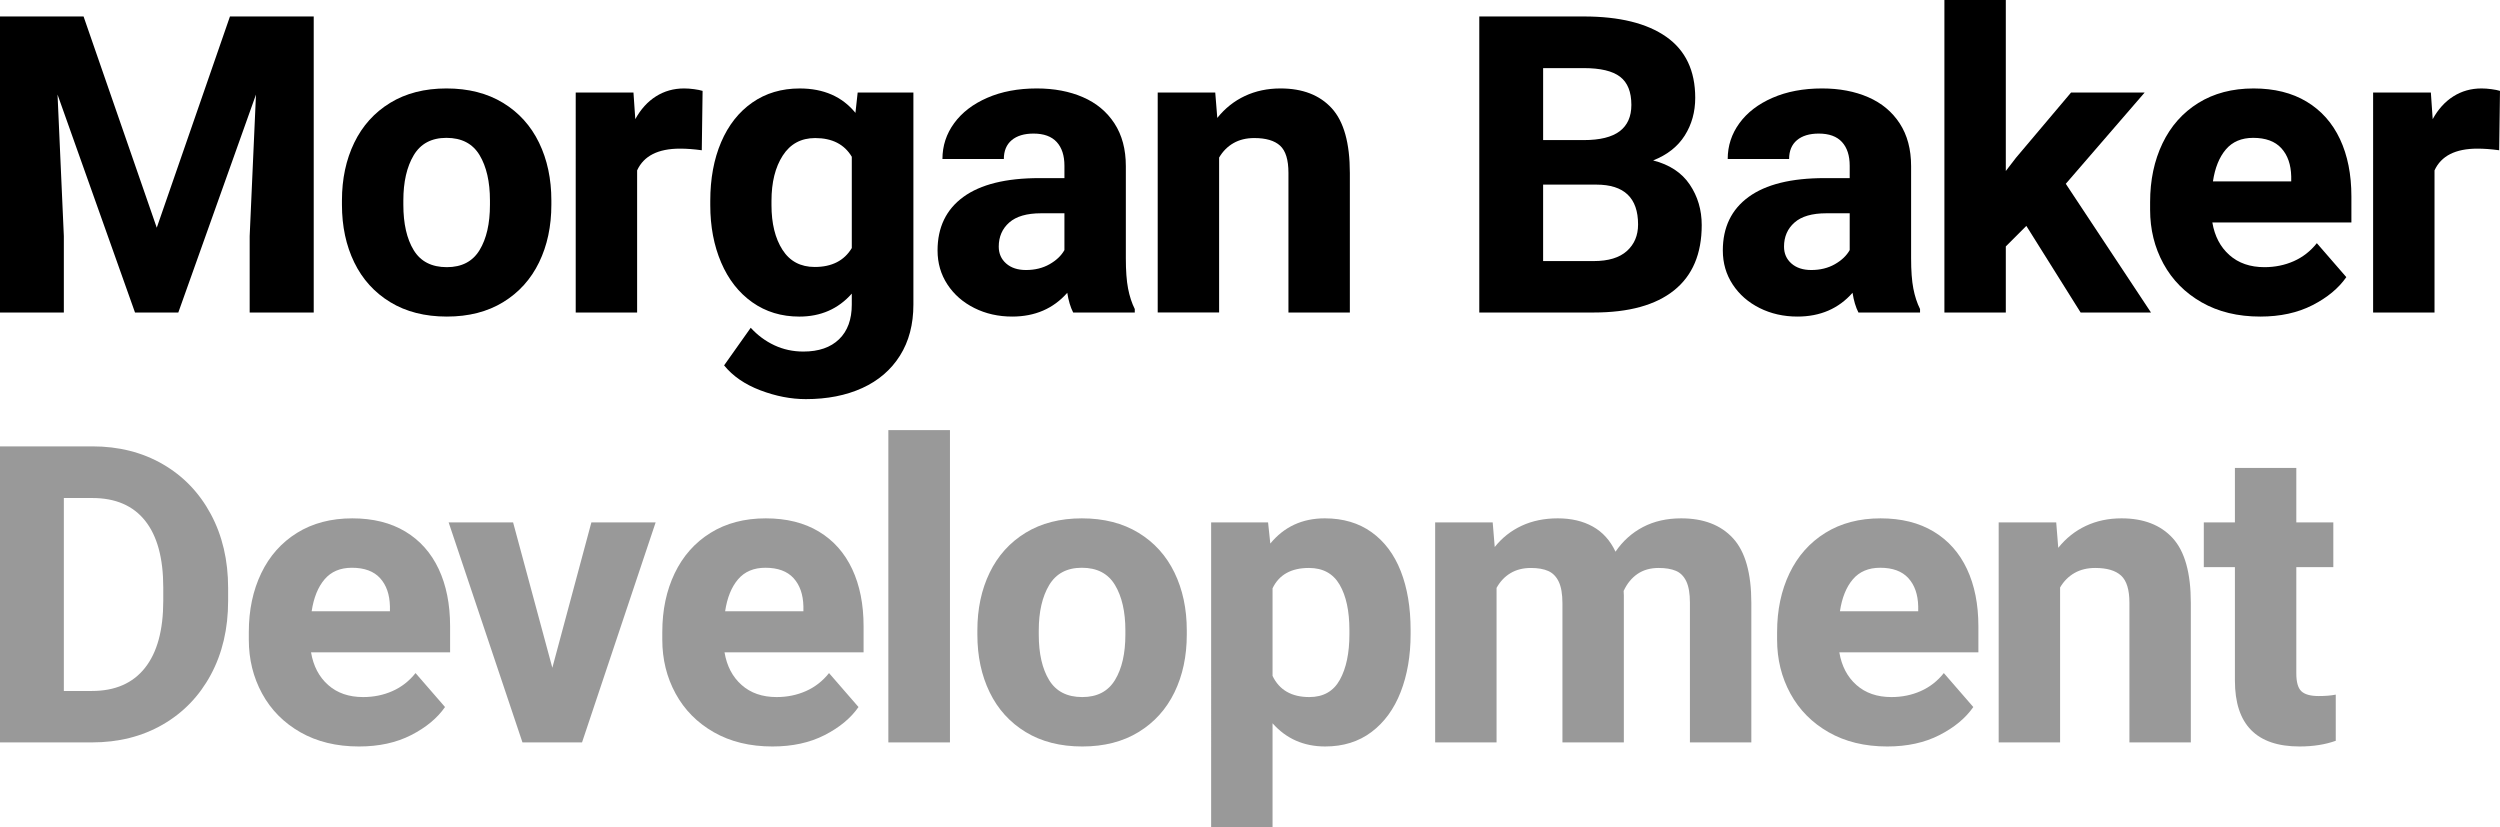 <svg xmlns="http://www.w3.org/2000/svg" xmlns:xlink="http://www.w3.org/1999/xlink" id="Layer_1" width="360.229" height="119.162" x="0" y="0" enable-background="new 0 0 360.229 119.162" version="1.1" viewBox="0 0 360.229 119.162" xml:space="preserve"><g><g><path d="M45.205,45.029h-9.229V34.014l0.908-20.391L25.693,45.029h-6.24L8.291,13.623l0.908,20.391v11.016H0V2.373h7.793h4.248 l10.547,30.439L33.135,2.373h12.07V45.029z"/><path d="M51.044,20.566c1.182-2.441,2.905-4.355,5.171-5.742c2.266-1.387,4.97-2.08,8.115-2.08c3.164,0,5.884,0.693,8.159,2.08 c2.275,1.387,4.003,3.301,5.186,5.742c1.182,2.442,1.772,5.215,1.772,8.32v0.615c0,3.105-0.591,5.874-1.772,8.306 c-1.182,2.432-2.905,4.341-5.171,5.728c-2.266,1.387-4.971,2.08-8.115,2.08c-3.164,0-5.884-0.693-8.159-2.08 c-2.275-1.387-4.004-3.296-5.186-5.728c-1.182-2.432-1.772-5.2-1.772-8.306v-0.615C49.271,25.781,49.862,23.008,51.044,20.566z M59.613,36.05c0.996,1.631,2.588,2.446,4.775,2.446c2.148,0,3.721-0.82,4.717-2.461s1.494-3.818,1.494-6.533v-0.615 c0-2.695-0.498-4.873-1.494-6.533c-0.996-1.66-2.588-2.49-4.775-2.49c-2.149,0-3.721,0.835-4.717,2.505s-1.494,3.843-1.494,6.519 v0.615C58.119,32.237,58.617,34.419,59.613,36.05z"/><path d="M100.008,12.847c0.508,0.069,0.918,0.151,1.23,0.249l-0.117,8.555c-1.133-0.156-2.178-0.234-3.135-0.234 c-3.164,0-5.225,1.045-6.182,3.135v20.479h-8.848V13.33h8.32l0.264,3.838c0.781-1.425,1.772-2.52,2.974-3.281 s2.553-1.143,4.058-1.143C99.021,12.744,99.5,12.778,100.008,12.847z"/><path d="M131.613,13.33v30.557c0,2.852-0.645,5.303-1.934,7.354s-3.101,3.608-5.435,4.673c-2.334,1.064-5.044,1.597-8.13,1.597 c-2.149,0-4.336-0.425-6.563-1.274s-3.965-2.046-5.215-3.589l3.838-5.42c0.977,1.074,2.109,1.914,3.398,2.52 c1.289,0.605,2.685,0.908,4.189,0.908c2.207,0,3.921-0.591,5.142-1.772c1.22-1.182,1.831-2.847,1.831-4.995v-1.582 c-1.953,2.208-4.473,3.311-7.559,3.311c-2.578,0-4.839-0.688-6.782-2.065c-1.944-1.377-3.438-3.286-4.482-5.728 c-1.045-2.441-1.567-5.195-1.567-8.262v-0.615c0-3.203,0.522-6.025,1.567-8.467c1.044-2.441,2.539-4.34,4.482-5.698 c1.943-1.357,4.223-2.036,6.841-2.036c3.438,0,6.113,1.172,8.027,3.516l0.322-2.93H131.613z M122.736,35.742V22.588 c-1.074-1.797-2.832-2.695-5.273-2.695c-2.032,0-3.589,0.84-4.673,2.52c-1.084,1.68-1.626,3.857-1.626,6.533v0.615 c0,2.637,0.527,4.78,1.582,6.431c1.055,1.651,2.607,2.476,4.658,2.476C119.865,38.467,121.642,37.559,122.736,35.742z"/><path d="M162.545,41.572c0.215,1.113,0.537,2.1,0.967,2.959v0.498h-8.877c-0.391-0.762-0.674-1.709-0.85-2.842 c-2.012,2.285-4.658,3.428-7.939,3.428c-1.992,0-3.809-0.41-5.449-1.23s-2.935-1.953-3.882-3.398 c-0.948-1.445-1.421-3.076-1.421-4.893c0-3.34,1.24-5.913,3.721-7.72c2.48-1.806,6.133-2.71,10.957-2.71h3.604v-1.787 c0-1.465-0.371-2.603-1.113-3.413c-0.743-0.81-1.856-1.216-3.34-1.216c-1.348,0-2.398,0.318-3.149,0.952 c-0.752,0.635-1.128,1.538-1.128,2.71h-8.848c0-1.894,0.561-3.613,1.685-5.156c1.123-1.542,2.714-2.764,4.775-3.662 c2.061-0.898,4.438-1.348,7.134-1.348c2.5,0,4.717,0.42,6.65,1.26c1.934,0.84,3.447,2.1,4.541,3.779 c1.094,1.68,1.641,3.731,1.641,6.152v13.271C162.223,39.004,162.33,40.459,162.545,41.572z M151.236,38.071 c0.977-0.557,1.689-1.235,2.139-2.036v-5.303h-3.369c-2.051,0-3.579,0.444-4.585,1.333c-1.006,0.889-1.509,2.046-1.509,3.472 c0,0.996,0.356,1.807,1.069,2.432c0.713,0.625,1.665,0.938,2.856,0.938C149.127,38.906,150.259,38.628,151.236,38.071z"/><path d="M191.895,15.601c1.738,1.904,2.607,5.015,2.607,9.331v20.098h-8.848V24.902c0-1.875-0.4-3.179-1.201-3.911 s-2.041-1.099-3.721-1.099c-1.153,0-2.153,0.245-3.003,0.732c-0.85,0.488-1.538,1.182-2.065,2.08v22.324h-8.848V13.33h8.291 l0.293,3.662c1.113-1.387,2.441-2.441,3.984-3.164c1.543-0.722,3.252-1.084,5.127-1.084 C187.695,12.744,190.156,13.696,191.895,15.601z"/><path d="M243.475,26.587c1.152,1.709,1.729,3.658,1.729,5.845c0,4.141-1.328,7.276-3.984,9.404 c-2.656,2.129-6.514,3.193-11.572,3.193h-12.979h-3.516V2.373h15.059c5.137,0,9.097,0.977,11.88,2.93 c2.783,1.953,4.175,4.883,4.175,8.789c0,2.032-0.503,3.843-1.509,5.435c-1.007,1.592-2.524,2.788-4.556,3.589 C240.564,23.721,242.322,24.878,243.475,26.587z M222.352,9.814v10.371h5.859c2.324,0,4.047-0.425,5.171-1.274 c1.123-0.85,1.685-2.114,1.685-3.794c0-1.875-0.542-3.227-1.626-4.058c-1.084-0.83-2.827-1.245-5.229-1.245H222.352z M234.422,36.167c1.074-0.967,1.611-2.241,1.611-3.823c0-3.828-2.002-5.742-6.006-5.742h-7.676v11.016h7.295 C231.756,37.617,233.348,37.134,234.422,36.167z"/><path d="M275.695,41.572c0.215,1.113,0.537,2.1,0.967,2.959v0.498h-8.877c-0.391-0.762-0.674-1.709-0.85-2.842 c-2.012,2.285-4.658,3.428-7.939,3.428c-1.992,0-3.809-0.41-5.449-1.23s-2.935-1.953-3.882-3.398 c-0.948-1.445-1.421-3.076-1.421-4.893c0-3.34,1.24-5.913,3.721-7.72c2.48-1.806,6.133-2.71,10.957-2.71h3.604v-1.787 c0-1.465-0.371-2.603-1.113-3.413c-0.742-0.81-1.855-1.216-3.34-1.216c-1.348,0-2.398,0.318-3.149,0.952 c-0.752,0.635-1.128,1.538-1.128,2.71h-8.848c0-1.894,0.561-3.613,1.685-5.156c1.123-1.542,2.714-2.764,4.775-3.662 c2.061-0.898,4.438-1.348,7.134-1.348c2.5,0,4.717,0.42,6.65,1.26c1.934,0.84,3.447,2.1,4.541,3.779 c1.094,1.68,1.641,3.731,1.641,6.152v13.271C275.373,39.004,275.48,40.459,275.695,41.572z M264.387,38.071 c0.977-0.557,1.689-1.235,2.139-2.036v-5.303h-3.369c-2.051,0-3.579,0.444-4.585,1.333c-1.007,0.889-1.509,2.046-1.509,3.472 c0,0.996,0.355,1.807,1.069,2.432c0.713,0.625,1.665,0.938,2.856,0.938C262.277,38.906,263.41,38.628,264.387,38.071z"/><path d="M291.979,32.549l-2.959,2.959v9.521h-8.848V0h8.848v24.639l1.465-1.904l7.939-9.404h10.605l-11.367,13.154l12.275,18.545 h-10.137L291.979,32.549z"/><path d="M338.818,32.051h-20.039c0.332,1.973,1.152,3.541,2.461,4.702c1.309,1.162,2.988,1.743,5.039,1.743 c1.523,0,2.934-0.288,4.233-0.864c1.299-0.576,2.407-1.44,3.325-2.593l4.248,4.893c-1.113,1.602-2.739,2.949-4.878,4.043 s-4.644,1.641-7.515,1.641c-3.242,0-6.061-0.684-8.452-2.051c-2.393-1.367-4.229-3.223-5.508-5.566 c-1.279-2.344-1.919-4.932-1.919-7.764v-1.113c0-3.164,0.596-5.986,1.787-8.467c1.191-2.48,2.91-4.419,5.156-5.815 c2.246-1.396,4.902-2.095,7.969-2.095c2.988,0,5.537,0.635,7.646,1.904c2.109,1.27,3.711,3.072,4.805,5.405 c1.094,2.334,1.641,5.083,1.641,8.247V32.051z M330.146,25.43c-0.039-1.718-0.513-3.076-1.421-4.072s-2.261-1.494-4.058-1.494 c-1.68,0-2.993,0.557-3.94,1.67c-0.948,1.113-1.567,2.647-1.86,4.6h11.279V25.43z"/><path d="M358.998,12.847c0.508,0.069,0.918,0.151,1.23,0.249l-0.117,8.555c-1.133-0.156-2.178-0.234-3.135-0.234 c-3.164,0-5.225,1.045-6.182,3.135v20.479h-8.848V13.33h8.32l0.264,3.838c0.781-1.425,1.772-2.52,2.974-3.281 s2.554-1.143,4.058-1.143C358.012,12.744,358.49,12.778,358.998,12.847z"/></g><g><path fill="#999" d="M23.452,66.882c2.959,1.71,5.269,4.112,6.929,7.207c1.66,3.096,2.49,6.636,2.49,10.62v1.875 c0,4.004-0.831,7.549-2.49,10.635c-1.66,3.086-3.975,5.483-6.943,7.192c-2.969,1.71-6.368,2.563-10.195,2.563H3.984H0V64.318 h9.199h4.102C17.109,64.318,20.493,65.173,23.452,66.882z M23.525,84.65c0-4.219-0.869-7.422-2.607-9.609 c-1.739-2.188-4.277-3.281-7.617-3.281H9.199v27.803h4.043c3.34,0,5.889-1.108,7.646-3.325c1.758-2.216,2.637-5.435,2.637-9.653 V84.65z"/><path fill="#999" d="M64.857,93.996H44.818c0.332,1.973,1.152,3.541,2.461,4.702c1.308,1.162,2.988,1.743,5.039,1.743 c1.523,0,2.934-0.288,4.233-0.864c1.299-0.575,2.407-1.44,3.325-2.593l4.248,4.893c-1.113,1.602-2.739,2.949-4.878,4.043 s-4.644,1.641-7.515,1.641c-3.242,0-6.06-0.684-8.452-2.051c-2.393-1.367-4.229-3.223-5.508-5.566 c-1.279-2.344-1.919-4.932-1.919-7.764v-1.113c0-3.164,0.596-5.986,1.787-8.467c1.191-2.48,2.91-4.419,5.156-5.815 c2.246-1.396,4.902-2.095,7.969-2.095c2.988,0,5.537,0.635,7.646,1.904s3.71,3.072,4.805,5.405 c1.094,2.334,1.641,5.083,1.641,8.247V93.996z M56.186,87.375c-0.04-1.719-0.513-3.076-1.421-4.072s-2.261-1.494-4.058-1.494 c-1.68,0-2.993,0.557-3.94,1.67c-0.948,1.113-1.567,2.646-1.86,4.6h11.279V87.375z"/><path fill="#999" d="M94.471,75.275l-10.605,31.699h-5.566h-3.018L64.646,75.275h9.287l5.654,20.947l5.625-20.947H94.471z"/><path fill="#999" d="M124.436,93.996h-20.039c0.332,1.973,1.152,3.541,2.461,4.702c1.308,1.162,2.988,1.743,5.039,1.743 c1.523,0,2.934-0.288,4.233-0.864c1.299-0.575,2.407-1.44,3.325-2.593l4.248,4.893c-1.113,1.602-2.739,2.949-4.878,4.043 s-4.644,1.641-7.515,1.641c-3.242,0-6.06-0.684-8.452-2.051c-2.393-1.367-4.229-3.223-5.508-5.566 c-1.279-2.344-1.919-4.932-1.919-7.764v-1.113c0-3.164,0.596-5.986,1.787-8.467c1.191-2.48,2.91-4.419,5.156-5.815 c2.246-1.396,4.902-2.095,7.969-2.095c2.988,0,5.537,0.635,7.646,1.904s3.71,3.072,4.805,5.405 c1.094,2.334,1.641,5.083,1.641,8.247V93.996z M115.764,87.375c-0.04-1.719-0.513-3.076-1.421-4.072s-2.261-1.494-4.058-1.494 c-1.68,0-2.993,0.557-3.94,1.67c-0.948,1.113-1.567,2.646-1.86,4.6h11.279V87.375z"/><path fill="#999" d="M128.004,106.975v-45h8.877v45H128.004z"/><path fill="#999" d="M142.603,82.512c1.182-2.441,2.905-4.355,5.171-5.742c2.266-1.387,4.97-2.08,8.115-2.08 c3.164,0,5.884,0.693,8.159,2.08c2.275,1.387,4.003,3.301,5.186,5.742c1.182,2.441,1.772,5.215,1.772,8.32v0.615 c0,3.105-0.591,5.874-1.772,8.306c-1.182,2.432-2.905,4.341-5.171,5.728c-2.266,1.387-4.971,2.08-8.115,2.08 c-3.164,0-5.884-0.693-8.159-2.08c-2.275-1.387-4.004-3.296-5.186-5.728c-1.182-2.432-1.772-5.2-1.772-8.306v-0.615 C140.83,87.727,141.42,84.953,142.603,82.512z M151.172,97.995c0.996,1.631,2.588,2.446,4.775,2.446 c2.148,0,3.721-0.82,4.717-2.461s1.494-3.818,1.494-6.533v-0.615c0-2.695-0.498-4.873-1.494-6.533s-2.588-2.49-4.775-2.49 c-2.149,0-3.721,0.835-4.717,2.505s-1.494,3.843-1.494,6.519v0.615C149.678,94.182,150.176,96.365,151.172,97.995z"/><path fill="#999" d="M197.631,76.682c1.855,1.328,3.256,3.198,4.204,5.61c0.947,2.413,1.421,5.239,1.421,8.481v0.615 c0,3.105-0.479,5.885-1.436,8.335c-0.957,2.451-2.358,4.37-4.204,5.757s-4.067,2.08-6.665,2.08c-3.086,0-5.615-1.113-7.588-3.34 v14.941h-8.848V75.275h8.203l0.322,3.047c1.992-2.422,4.609-3.633,7.852-3.633C193.529,74.689,195.775,75.354,197.631,76.682z M194.438,90.773c0-2.734-0.469-4.907-1.406-6.519s-2.412-2.417-4.424-2.417c-2.559,0-4.307,0.977-5.244,2.93v12.627 c0.977,2.031,2.744,3.047,5.303,3.047c2.012,0,3.477-0.83,4.395-2.49s1.377-3.848,1.377-6.563V90.773z"/><path fill="#999" d="M249.715,77.561c1.758,1.914,2.637,5.02,2.637,9.316v20.098h-8.848V86.848 c0-1.328-0.176-2.358-0.527-3.091s-0.854-1.235-1.509-1.509c-0.655-0.273-1.479-0.41-2.476-0.41c-1.191,0-2.207,0.289-3.047,0.864 c-0.84,0.576-1.504,1.392-1.992,2.446c0.02,0.137,0.029,0.361,0.029,0.674v21.152h-8.848V86.936c0-1.328-0.176-2.363-0.527-3.105 s-0.854-1.26-1.509-1.553c-0.655-0.293-1.489-0.439-2.505-0.439c-1.133,0-2.114,0.249-2.944,0.747 c-0.831,0.498-1.499,1.206-2.007,2.124v22.266h-8.848V75.275h8.291l0.293,3.545c1.055-1.328,2.348-2.348,3.882-3.062 c1.533-0.713,3.267-1.069,5.2-1.069c1.953,0,3.637,0.396,5.054,1.187c1.416,0.791,2.505,1.997,3.267,3.618 c1.055-1.543,2.377-2.729,3.97-3.56c1.592-0.83,3.423-1.245,5.493-1.245C245.467,74.689,247.957,75.646,249.715,77.561z"/><path fill="#999" d="M285.07,93.996h-20.039c0.332,1.973,1.152,3.541,2.461,4.702c1.309,1.162,2.988,1.743,5.039,1.743 c1.523,0,2.934-0.288,4.233-0.864c1.299-0.575,2.407-1.44,3.325-2.593l4.248,4.893c-1.113,1.602-2.739,2.949-4.878,4.043 s-4.644,1.641-7.515,1.641c-3.242,0-6.061-0.684-8.452-2.051c-2.393-1.367-4.229-3.223-5.508-5.566 c-1.279-2.344-1.919-4.932-1.919-7.764v-1.113c0-3.164,0.596-5.986,1.787-8.467s2.91-4.419,5.156-5.815 c2.246-1.396,4.902-2.095,7.969-2.095c2.988,0,5.537,0.635,7.646,1.904s3.711,3.072,4.805,5.405 c1.094,2.334,1.641,5.083,1.641,8.247V93.996z M276.398,87.375c-0.039-1.719-0.513-3.076-1.421-4.072s-2.261-1.494-4.058-1.494 c-1.68,0-2.993,0.557-3.94,1.67c-0.948,1.113-1.567,2.646-1.86,4.6h11.279V87.375z"/><path fill="#999" d="M313.072,77.546c1.738,1.904,2.607,5.015,2.607,9.331v20.098h-8.848V86.848c0-1.875-0.4-3.179-1.201-3.911 s-2.041-1.099-3.721-1.099c-1.152,0-2.153,0.244-3.003,0.732s-1.538,1.182-2.065,2.08v22.324h-8.848V75.275h8.291l0.293,3.662 c1.113-1.387,2.441-2.441,3.984-3.164s3.252-1.084,5.127-1.084C308.873,74.689,311.334,75.642,313.072,77.546z"/><path fill="#999" d="M336.563,100.09v6.65c-1.523,0.547-3.262,0.82-5.215,0.82c-6.211,0-9.316-3.164-9.316-9.492V81.721h-4.482 v-6.445h4.482v-7.852h8.848v7.852h5.332v6.445h-5.332v15.322c0,1.25,0.244,2.105,0.732,2.563c0.488,0.459,1.318,0.688,2.49,0.688 C335.059,100.295,335.879,100.227,336.563,100.09z"/></g></g></svg>
